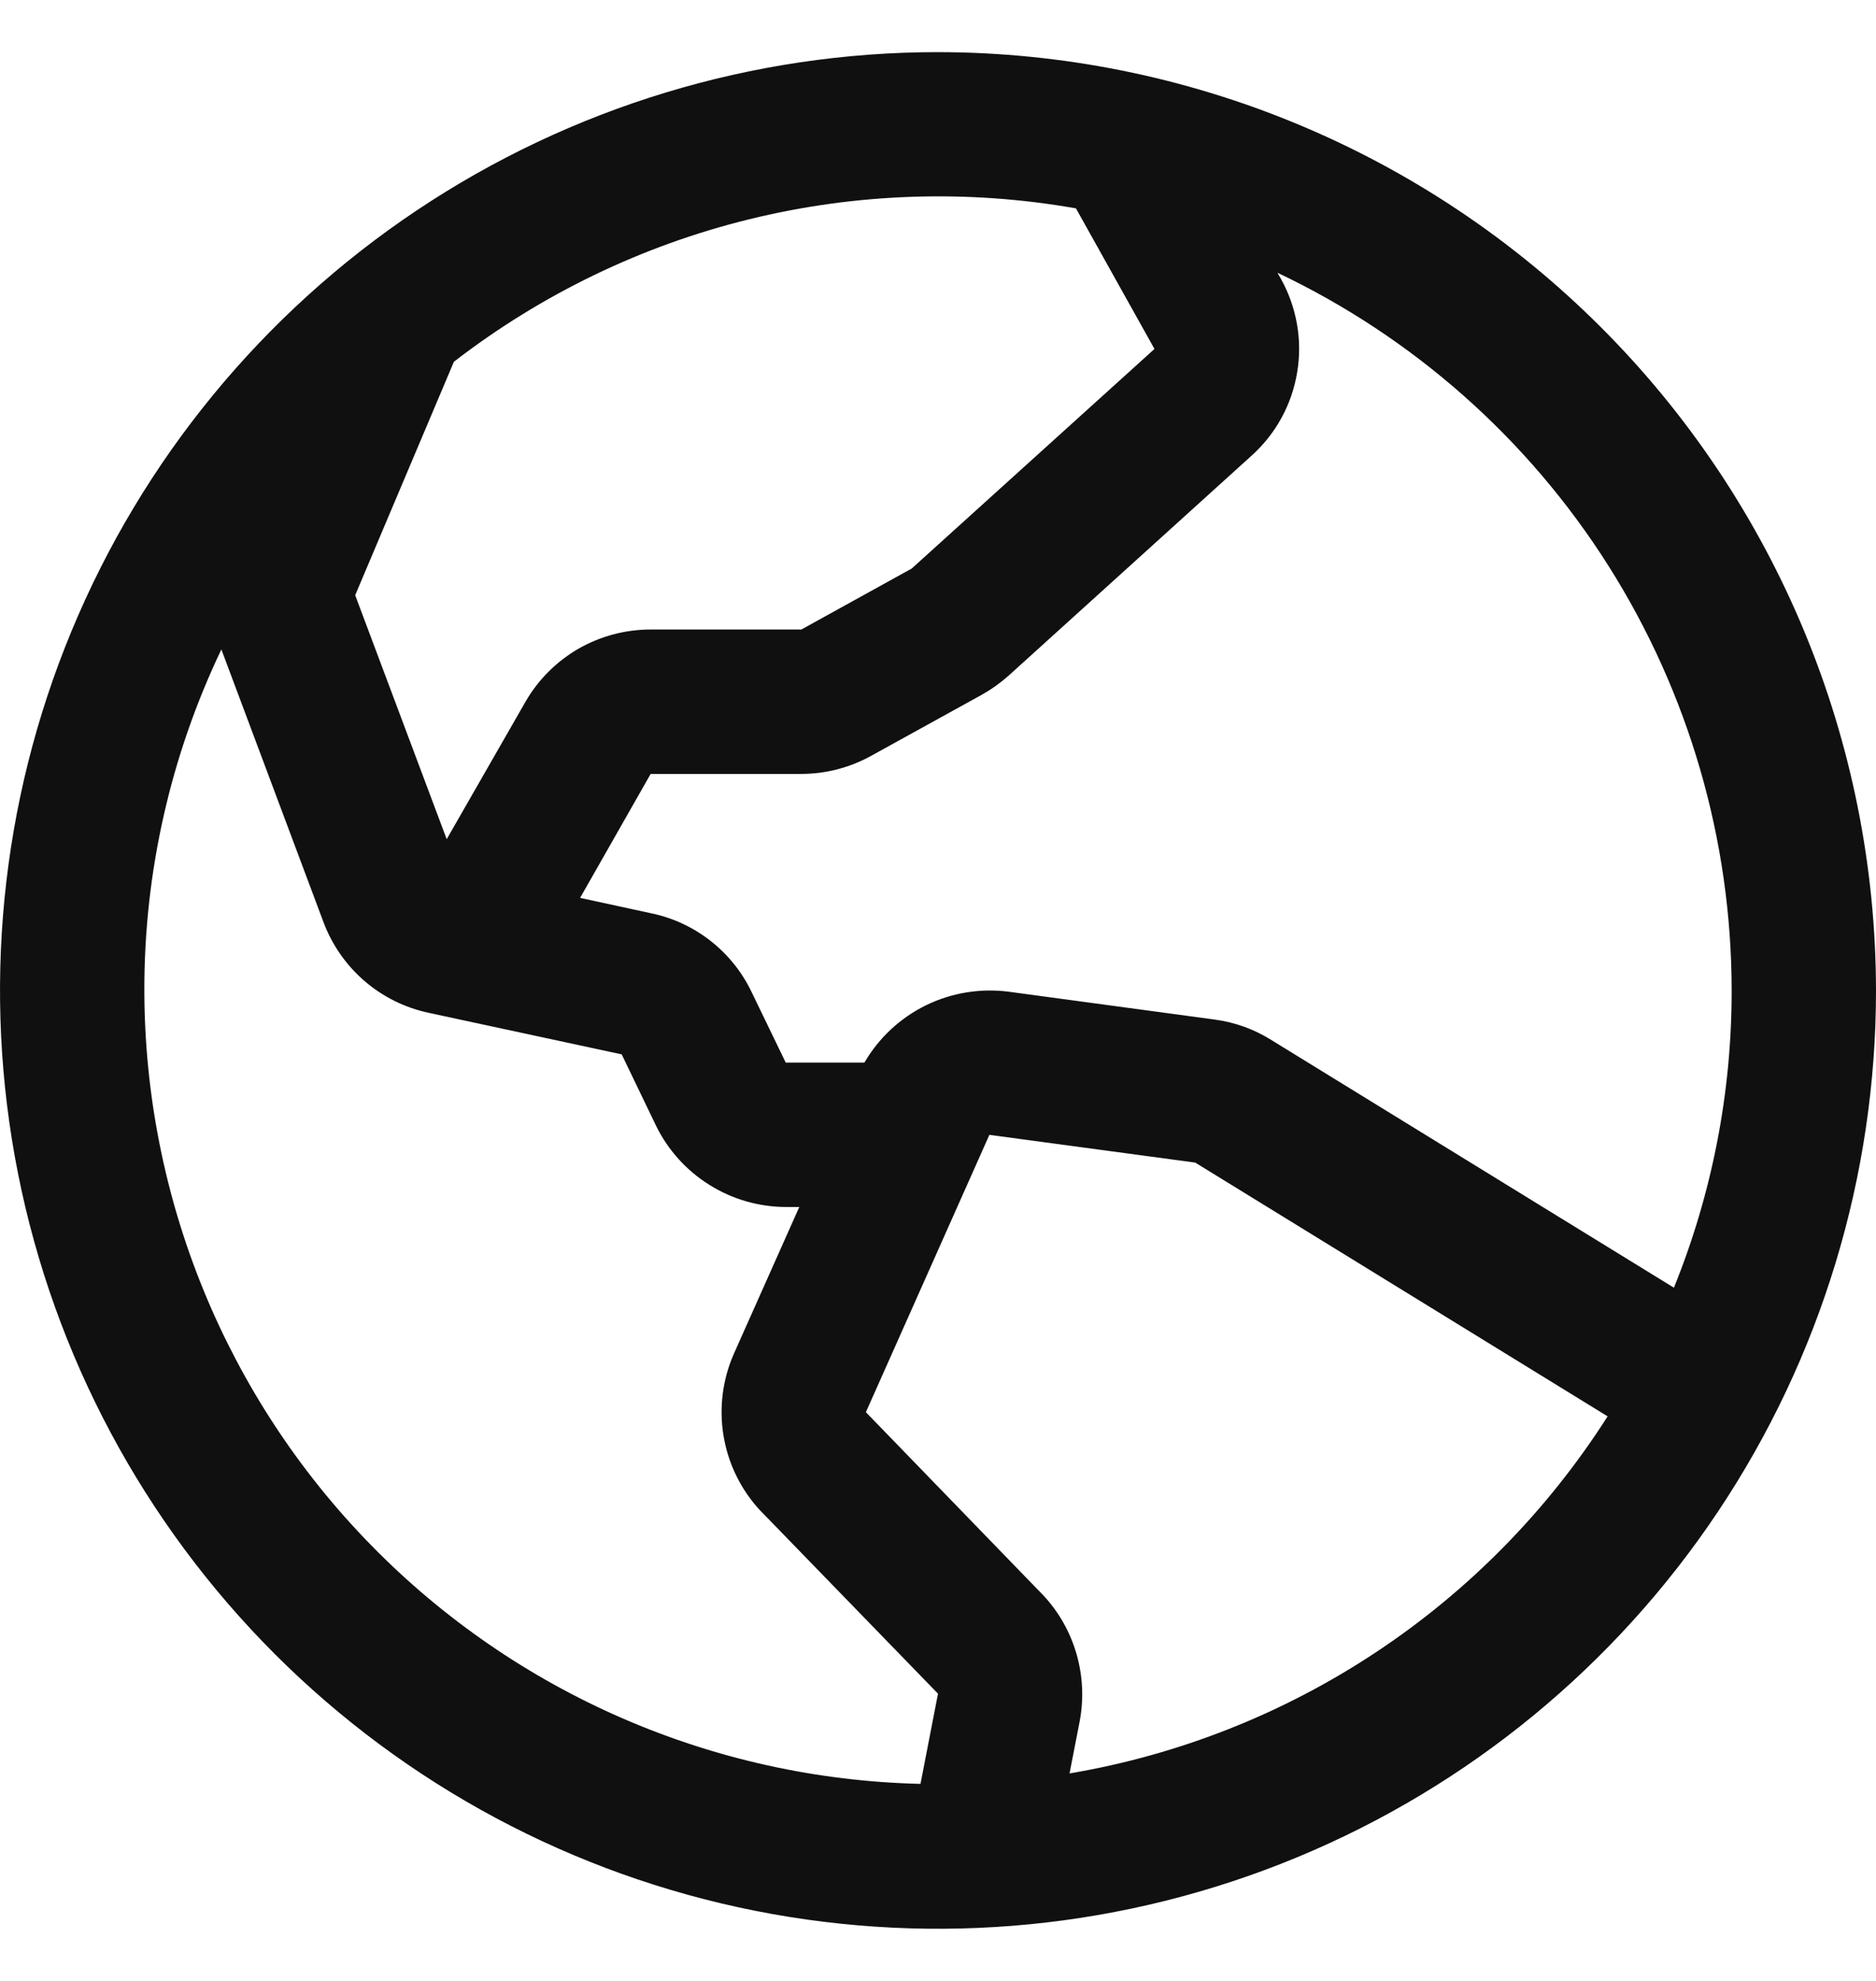 <svg width="18" height="19" viewBox="0 0 18 19" fill="none" xmlns="http://www.w3.org/2000/svg">
    <path d="M9 0.5C7.22 0.5 5.48 1.028 4 2.017C2.52 3.006 1.366 4.411 0.685 6.056C0.004 7.7 -0.174 9.51 0.173 11.256C0.52 13.002 1.377 14.605 2.636 15.864C3.895 17.123 5.498 17.98 7.244 18.327C8.99 18.674 10.8 18.496 12.444 17.815C14.089 17.134 15.494 15.98 16.483 14.5C17.472 13.02 18 11.28 18 9.5C17.997 7.114 17.049 4.826 15.361 3.139C13.674 1.452 11.386 0.503 9 0.5ZM16.615 9.5C16.616 10.477 16.428 11.445 16.061 12.351L12.193 9.972C12.029 9.87 11.845 9.804 11.653 9.779L9.678 9.512C9.406 9.477 9.13 9.522 8.883 9.643C8.637 9.764 8.432 9.955 8.294 10.192H7.539L7.21 9.512C7.119 9.323 6.986 9.157 6.821 9.027C6.656 8.897 6.464 8.806 6.258 8.762L5.566 8.612L6.243 7.423H7.689C7.923 7.423 8.153 7.363 8.358 7.25L9.418 6.665C9.511 6.613 9.598 6.551 9.678 6.48L12.006 4.373C12.24 4.164 12.395 3.882 12.446 3.572C12.498 3.263 12.442 2.946 12.289 2.672L12.257 2.616C13.56 3.234 14.662 4.209 15.433 5.427C16.204 6.646 16.614 8.058 16.615 9.5ZM10.325 2.001L11.077 3.347L8.748 5.453L7.689 6.038H6.243C5.999 6.038 5.76 6.102 5.549 6.223C5.339 6.345 5.163 6.52 5.042 6.731L4.286 8.049L3.408 5.709L4.355 3.47C5.193 2.823 6.157 2.357 7.185 2.104C8.213 1.851 9.283 1.815 10.326 1.999L10.325 2.001ZM1.385 9.5C1.383 8.368 1.636 7.25 2.124 6.229L3.105 8.848C3.187 9.065 3.322 9.258 3.497 9.409C3.673 9.561 3.884 9.665 4.111 9.714L5.965 10.113L6.295 10.798C6.409 11.031 6.587 11.228 6.807 11.365C7.027 11.503 7.281 11.576 7.541 11.577H7.669L7.043 12.981C6.933 13.229 6.898 13.503 6.942 13.77C6.986 14.037 7.107 14.286 7.291 14.485L7.303 14.497L9 16.245L8.832 17.11C6.843 17.064 4.951 16.242 3.56 14.82C2.169 13.399 1.388 11.489 1.385 9.5ZM10.262 17.01L10.36 16.507C10.4 16.293 10.389 16.073 10.329 15.864C10.269 15.656 10.161 15.464 10.013 15.304C10.009 15.3 10.005 15.296 10.001 15.292L8.308 13.545L9.493 10.885L11.468 11.151L15.425 13.585C14.851 14.485 14.096 15.255 13.206 15.845C12.317 16.435 11.314 16.832 10.262 17.01Z" fill="#101010"/>
</svg>
